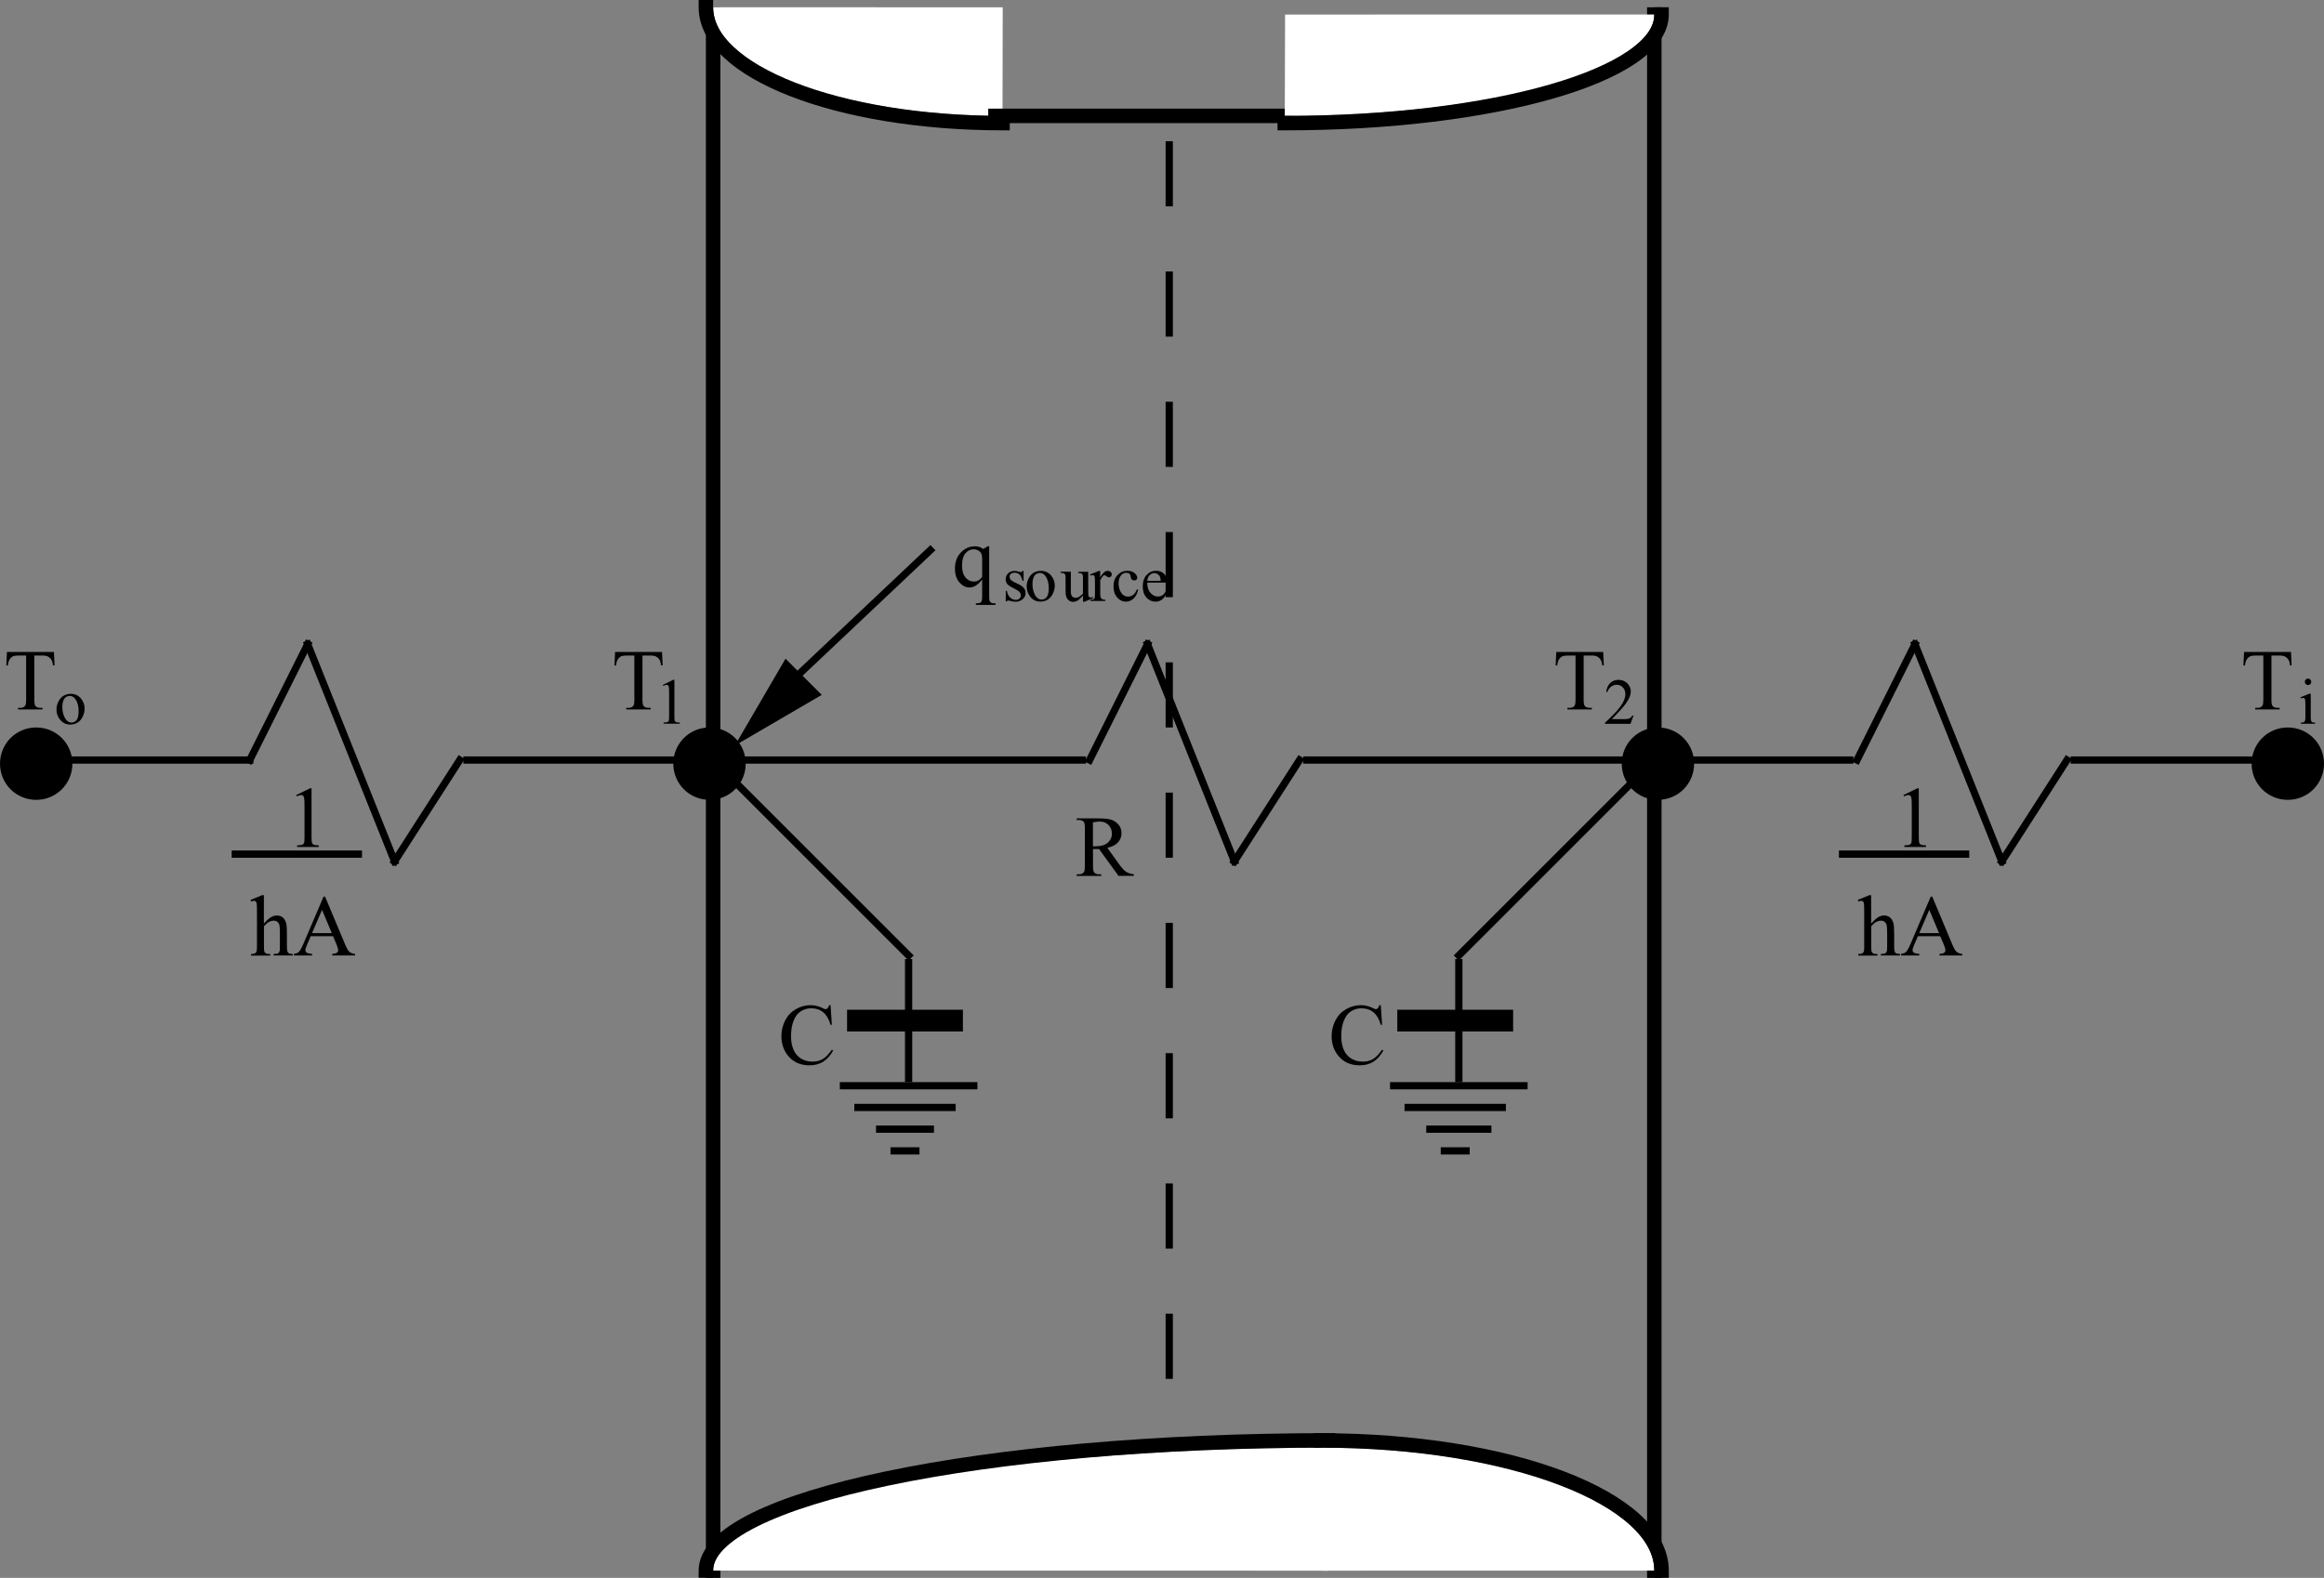 <?xml version="1.0" encoding="iso-8859-1"?>
<!-- Generator: Adobe Illustrator 16.0.3, SVG Export Plug-In . SVG Version: 6.00 Build 0)  -->
<!DOCTYPE svg PUBLIC "-//W3C//DTD SVG 1.1//EN" "http://www.w3.org/Graphics/SVG/1.1/DTD/svg11.dtd">
<svg version="1.1" id="Layer_1" xmlns="http://www.w3.org/2000/svg" xmlns:xlink="http://www.w3.org/1999/xlink" x="0px" y="0px"
	 width="321px" height="218.01px" viewBox="0 0 321 218.01" style="enable-background:new 0 0 321 218.01;" xml:space="preserve">
<rect x="0" y="0" width="321" height="218.01" fill="#808080" stroke="none"/>
<g>
	<line style="fill:none;stroke:#000000;stroke-linecap:square;stroke-miterlimit:10;" x1="7.5" y1="105.01" x2="34.5" y2="105.01"/>
	
		<line style="fill:none;stroke:#000000;stroke-linecap:square;stroke-miterlimit:10;" x1="64.5" y1="105.01" x2="97.5" y2="105.01"/>
	
		<line style="fill:none;stroke:#000000;stroke-linecap:square;stroke-miterlimit:10;" x1="98.5" y1="105.01" x2="149.5" y2="105.01"/>
	
		<line style="fill:none;stroke:#000000;stroke-linecap:square;stroke-miterlimit:10;" x1="180.5" y1="105.01" x2="227.5" y2="105.01"/>
	
		<line style="fill:none;stroke:#000000;stroke-linecap:square;stroke-miterlimit:10;" x1="228.5" y1="105.01" x2="255.5" y2="105.01"/>
	
		<line style="fill:none;stroke:#000000;stroke-linecap:square;stroke-miterlimit:10;" x1="286.5" y1="105.01" x2="313.5" y2="105.01"/>
	<path style="fill-rule:evenodd;clip-rule:evenodd;stroke:#000000;stroke-linecap:square;stroke-miterlimit:10;" d="M0.5,105.51
		c0-2.5,2-4.5,4.5-4.5s4.5,2,4.5,4.5s-2,4.5-4.5,4.5S0.5,108.01,0.5,105.51L0.5,105.51z"/>
	<path style="fill-rule:evenodd;clip-rule:evenodd;stroke:#000000;stroke-linecap:square;stroke-miterlimit:10;" d="M93.5,105.51
		c0-2.5,2-4.5,4.5-4.5s4.5,2,4.5,4.5s-2,4.5-4.5,4.5S93.5,108.01,93.5,105.51L93.5,105.51z"/>
	<path style="fill-rule:evenodd;clip-rule:evenodd;stroke:#000000;stroke-linecap:square;stroke-miterlimit:10;" d="M224.5,105.51
		c0-2.5,2-4.5,4.5-4.5s4.5,2,4.5,4.5s-2,4.5-4.5,4.5S224.5,108.01,224.5,105.51L224.5,105.51z"/>
	<path style="fill-rule:evenodd;clip-rule:evenodd;stroke:#000000;stroke-linecap:square;stroke-miterlimit:10;" d="M311.5,105.51
		c0-2.5,2-4.5,4.5-4.5s4.5,2,4.5,4.5s-2,4.5-4.5,4.5S311.5,108.01,311.5,105.51L311.5,105.51z"/>
	
		<line style="fill:none;stroke:#000000;stroke-width:2;stroke-linecap:square;stroke-miterlimit:10;" x1="98.5" y1="2.01" x2="98.5" y2="217.01"/>
	
		<line style="fill:none;stroke:#000000;stroke-width:2;stroke-linecap:square;stroke-miterlimit:10;" x1="228.5" y1="2.01" x2="228.5" y2="217.01"/>
	<path style="fill-rule:evenodd;clip-rule:evenodd;fill:#FFFFFF;" d="M138.5,1.01L98.5,1c0,0,0,0.01,0,0.01
		c0,8.33,17.76,14.99,39.97,15L138.5,1.01L138.5,1.01z"/>
	<path style="fill:none;stroke:#000000;stroke-width:2;stroke-linecap:square;stroke-miterlimit:10;" d="M97.5,1c0,0,0,0.01,0,0.01
		c0,8.88,18.2,15.99,40.97,16"/>
	
		<line style="fill:none;stroke:#000000;stroke-width:2;stroke-linecap:square;stroke-miterlimit:10;" x1="137.5" y1="16.01" x2="177.5" y2="16.01"/>
	<path style="fill-rule:evenodd;clip-rule:evenodd;fill:#FFFFFF;" d="M177.5,2.01l-0.04,14c0.01,0,0.03,0,0.04,0
		c28.33,0,51-6.22,51-14c0,0,0-0.01,0-0.01L177.5,2.01L177.5,2.01z"/>
	<path style="fill:none;stroke:#000000;stroke-width:2;stroke-linecap:square;stroke-miterlimit:10;" d="M177.46,17.01
		c0.01,0,0.03,0,0.04,0c28.89,0,52-6.67,52-15c0,0,0-0.01,0-0.01"/>
	
		<line style="fill:none;stroke:#000000;stroke-linecap:square;stroke-miterlimit:10;" x1="256.5" y1="105.01" x2="264.5" y2="89.01"/>
	
		<line style="fill:none;stroke:#000000;stroke-linecap:square;stroke-miterlimit:10;" x1="264.5" y1="89.01" x2="276.5" y2="119.01"/>
	
		<line style="fill:none;stroke:#000000;stroke-linecap:square;stroke-miterlimit:10;" x1="276.5" y1="119.01" x2="285.5" y2="105.01"/>
	
		<line style="fill:none;stroke:#000000;stroke-linecap:square;stroke-miterlimit:10;" x1="150.5" y1="105.01" x2="158.5" y2="89.01"/>
	
		<line style="fill:none;stroke:#000000;stroke-linecap:square;stroke-miterlimit:10;" x1="158.5" y1="89.01" x2="170.5" y2="119.01"/>
	
		<line style="fill:none;stroke:#000000;stroke-linecap:square;stroke-miterlimit:10;" x1="170.5" y1="119.01" x2="179.5" y2="105.01"/>
	<line style="fill:none;stroke:#000000;stroke-linecap:square;stroke-miterlimit:10;" x1="34.5" y1="105.01" x2="42.5" y2="89.01"/>
	<line style="fill:none;stroke:#000000;stroke-linecap:square;stroke-miterlimit:10;" x1="42.5" y1="89.01" x2="54.5" y2="119.01"/>
	
		<line style="fill:none;stroke:#000000;stroke-linecap:square;stroke-miterlimit:10;" x1="54.5" y1="119.01" x2="63.5" y2="105.01"/>
	<path style="fill-rule:evenodd;clip-rule:evenodd;fill:#FFFFFF;" d="M183.5,217.01l-0.07-17c-47.17,0.01-84.89,7.55-84.93,16.99
		L183.5,217.01L183.5,217.01z"/>
	<path style="fill:none;stroke:#000000;stroke-width:2;stroke-linecap:square;stroke-miterlimit:10;" d="M183.43,199.01
		c-47.72,0.01-85.89,8-85.93,17.98"/>
	<path style="fill-rule:evenodd;clip-rule:evenodd;fill:#FFFFFF;" d="M182.5,217.01l46-0.01c-0.02-9.44-20.46-16.99-46-16.99
		c-0.01,0-0.03,0-0.04,0L182.5,217.01L182.5,217.01z"/>
	<path style="fill:none;stroke:#000000;stroke-width:2;stroke-linecap:square;stroke-miterlimit:10;" d="M229.5,217
		c-0.02-9.99-20.9-17.98-47-17.98c-0.01,0-0.03,0-0.04,0"/>
	
		<line style="fill:none;stroke:#000000;stroke-linecap:square;stroke-miterlimit:10;" x1="98.5" y1="105.01" x2="125.5" y2="132.01"/>
	
		<line style="fill:none;stroke:#000000;stroke-linecap:square;stroke-miterlimit:10;" x1="228.5" y1="105.01" x2="201.5" y2="132.01"/>
	
		<line style="fill:none;stroke:#000000;stroke-linecap:square;stroke-miterlimit:10;" x1="125.5" y1="133.01" x2="125.5" y2="149.01"/>
	
		<line style="fill:none;stroke:#000000;stroke-linecap:square;stroke-miterlimit:10;" x1="201.5" y1="133.01" x2="201.5" y2="149.01"/>
	
		<line style="fill:none;stroke:#000000;stroke-width:3;stroke-linecap:square;stroke-miterlimit:10;" x1="118.5" y1="141.01" x2="131.5" y2="141.01"/>
	
		<line style="fill:none;stroke:#000000;stroke-width:3;stroke-linecap:square;stroke-miterlimit:10;" x1="194.5" y1="141.01" x2="207.5" y2="141.01"/>
	
		<line style="fill:none;stroke:#000000;stroke-linecap:square;stroke-miterlimit:10;" x1="116.5" y1="150.01" x2="134.5" y2="150.01"/>
	
		<line style="fill:none;stroke:#000000;stroke-linecap:square;stroke-miterlimit:10;" x1="118.5" y1="153.01" x2="131.5" y2="153.01"/>
	
		<line style="fill:none;stroke:#000000;stroke-linecap:square;stroke-miterlimit:10;" x1="121.5" y1="156.01" x2="128.5" y2="156.01"/>
	
		<line style="fill:none;stroke:#000000;stroke-linecap:square;stroke-miterlimit:10;" x1="123.5" y1="159.01" x2="126.5" y2="159.01"/>
	<g>
		<path d="M7.45,90.07l0.09,1.86H7.32c-0.04-0.33-0.1-0.56-0.18-0.7c-0.12-0.23-0.28-0.39-0.48-0.5s-0.47-0.16-0.79-0.16H4.74v6.07
			c0,0.49,0.05,0.79,0.16,0.91c0.15,0.16,0.38,0.25,0.69,0.25h0.28v0.22H2.49V97.8h0.28c0.34,0,0.57-0.1,0.71-0.3
			c0.09-0.13,0.13-0.41,0.13-0.86v-6.07H2.66c-0.37,0-0.63,0.03-0.79,0.08c-0.2,0.07-0.38,0.22-0.52,0.43s-0.23,0.5-0.26,0.86H0.87
			l0.09-1.86H7.45z"/>
	</g>
	<g>
		<path d="M91.44,90.07l0.09,1.86h-0.22c-0.04-0.33-0.1-0.56-0.18-0.7c-0.12-0.23-0.28-0.39-0.48-0.5s-0.47-0.16-0.79-0.16h-1.12
			v6.07c0,0.49,0.05,0.79,0.16,0.91c0.15,0.16,0.38,0.25,0.69,0.25h0.28v0.22h-3.37V97.8h0.28c0.34,0,0.57-0.1,0.71-0.3
			c0.09-0.13,0.13-0.41,0.13-0.86v-6.07h-0.96c-0.37,0-0.63,0.03-0.79,0.08c-0.2,0.07-0.38,0.22-0.52,0.43s-0.23,0.5-0.26,0.86
			h-0.22l0.09-1.86H91.44z"/>
	</g>
	<g>
		<path d="M221.44,90.07l0.09,1.86h-0.22c-0.04-0.33-0.1-0.56-0.18-0.7c-0.12-0.23-0.28-0.39-0.48-0.5s-0.47-0.16-0.79-0.16h-1.12
			v6.07c0,0.49,0.05,0.79,0.16,0.91c0.15,0.16,0.38,0.25,0.69,0.25h0.28v0.22h-3.37V97.8h0.28c0.34,0,0.57-0.1,0.71-0.3
			c0.09-0.13,0.13-0.41,0.13-0.86v-6.07h-0.96c-0.37,0-0.63,0.03-0.79,0.08c-0.2,0.07-0.38,0.22-0.52,0.43s-0.23,0.5-0.26,0.86
			h-0.22l0.09-1.86H221.44z"/>
	</g>
	<g>
		<path d="M316.44,90.07l0.09,1.86h-0.22c-0.04-0.33-0.1-0.56-0.18-0.7c-0.12-0.23-0.28-0.39-0.48-0.5s-0.47-0.16-0.79-0.16h-1.12
			v6.07c0,0.49,0.05,0.79,0.16,0.91c0.15,0.16,0.38,0.25,0.69,0.25h0.28v0.22h-3.37V97.8h0.28c0.34,0,0.57-0.1,0.71-0.3
			c0.09-0.13,0.13-0.41,0.13-0.86v-6.07h-0.96c-0.37,0-0.63,0.03-0.79,0.08c-0.2,0.07-0.38,0.22-0.52,0.43s-0.23,0.5-0.26,0.86
			h-0.22l0.09-1.86H316.44z"/>
	</g>
	<g>
		<path d="M114.72,138.89l0.18,2.7h-0.18c-0.24-0.81-0.59-1.39-1.04-1.75s-0.99-0.53-1.62-0.53c-0.53,0-1,0.13-1.43,0.4
			s-0.76,0.69-1,1.28s-0.37,1.31-0.37,2.19c0,0.72,0.12,1.34,0.35,1.87s0.58,0.93,1.04,1.21s0.99,0.42,1.58,0.42
			c0.52,0,0.97-0.11,1.37-0.33s0.83-0.66,1.3-1.32l0.18,0.12c-0.4,0.71-0.86,1.22-1.39,1.55s-1.16,0.49-1.89,0.49
			c-1.32,0-2.34-0.49-3.06-1.46c-0.54-0.73-0.81-1.58-0.81-2.57c0-0.79,0.18-1.52,0.53-2.19s0.84-1.18,1.47-1.54s1.3-0.55,2.04-0.55
			c0.57,0,1.14,0.14,1.7,0.42c0.16,0.09,0.28,0.13,0.35,0.13c0.11,0,0.2-0.04,0.28-0.11c0.1-0.11,0.17-0.25,0.22-0.44H114.72z"/>
	</g>
	<g>
		<path d="M190.72,138.89l0.18,2.7h-0.18c-0.24-0.81-0.59-1.39-1.04-1.75s-0.99-0.53-1.62-0.53c-0.53,0-1,0.13-1.43,0.4
			s-0.76,0.69-1,1.28s-0.37,1.31-0.37,2.19c0,0.72,0.12,1.34,0.35,1.87s0.58,0.93,1.04,1.21s0.99,0.42,1.58,0.42
			c0.52,0,0.97-0.11,1.37-0.33s0.83-0.66,1.3-1.32l0.18,0.12c-0.4,0.71-0.86,1.22-1.39,1.55s-1.16,0.49-1.89,0.49
			c-1.32,0-2.34-0.49-3.06-1.46c-0.54-0.73-0.81-1.58-0.81-2.57c0-0.79,0.18-1.52,0.53-2.19s0.84-1.18,1.47-1.54s1.3-0.55,2.04-0.55
			c0.57,0,1.14,0.14,1.7,0.42c0.16,0.09,0.28,0.13,0.35,0.13c0.11,0,0.2-0.04,0.28-0.11c0.1-0.11,0.17-0.25,0.22-0.44H190.72z"/>
	</g>
	<g>
		<path d="M156.61,121.01h-2.12l-2.69-3.71c-0.2,0.01-0.36,0.01-0.49,0.01c-0.05,0-0.11,0-0.16,0s-0.12,0-0.18-0.01v2.31
			c0,0.5,0.05,0.81,0.16,0.93c0.15,0.17,0.37,0.26,0.67,0.26h0.31v0.22h-3.4v-0.22h0.3c0.34,0,0.58-0.11,0.72-0.33
			c0.08-0.12,0.12-0.41,0.12-0.86v-5.13c0-0.5-0.05-0.81-0.16-0.93c-0.15-0.17-0.38-0.26-0.68-0.26h-0.3v-0.22h2.89
			c0.84,0,1.47,0.06,1.87,0.18s0.74,0.35,1.02,0.68s0.42,0.72,0.42,1.18c0,0.49-0.16,0.91-0.48,1.27s-0.81,0.61-1.48,0.76l1.64,2.28
			c0.38,0.52,0.7,0.87,0.97,1.04s0.62,0.28,1.05,0.33V121.01z M150.97,116.93c0.07,0,0.14,0,0.19,0s0.1,0,0.13,0
			c0.76,0,1.33-0.16,1.71-0.49s0.58-0.75,0.58-1.25c0-0.5-0.16-0.9-0.47-1.21s-0.72-0.47-1.23-0.47c-0.23,0-0.53,0.04-0.92,0.11
			V116.93z"/>
	</g>
	<g>
		<path d="M258.45,123.68v3.93c0.43-0.48,0.78-0.78,1.03-0.92s0.51-0.2,0.76-0.2c0.3,0,0.57,0.08,0.79,0.25s0.38,0.43,0.49,0.79
			c0.07,0.25,0.11,0.71,0.11,1.37v1.9c0,0.34,0.03,0.57,0.08,0.7c0.04,0.09,0.11,0.17,0.2,0.22s0.27,0.08,0.52,0.08v0.21h-2.64
			v-0.21h0.12c0.25,0,0.42-0.04,0.52-0.11s0.17-0.19,0.21-0.34c0.01-0.06,0.02-0.25,0.02-0.55v-1.9c0-0.59-0.03-0.97-0.09-1.15
			s-0.16-0.32-0.29-0.41s-0.29-0.14-0.48-0.14c-0.19,0-0.39,0.05-0.6,0.15s-0.46,0.31-0.74,0.62v2.84c0,0.37,0.02,0.6,0.06,0.69
			s0.12,0.17,0.23,0.23s0.3,0.09,0.58,0.09v0.21h-2.66v-0.21c0.24,0,0.43-0.04,0.56-0.11c0.08-0.04,0.14-0.11,0.19-0.22
			s0.07-0.33,0.07-0.67v-4.86c0-0.61-0.01-0.99-0.04-1.13s-0.07-0.24-0.13-0.29s-0.14-0.08-0.24-0.08c-0.08,0-0.21,0.03-0.4,0.09
			l-0.08-0.21l1.61-0.66H258.45z"/>
	</g>
	<g>
		<path d="M267.99,129.35h-3.08l-0.54,1.25c-0.13,0.31-0.2,0.54-0.2,0.69c0,0.12,0.06,0.23,0.17,0.32s0.36,0.15,0.75,0.18v0.22h-2.5
			v-0.22c0.33-0.06,0.55-0.13,0.64-0.23c0.2-0.19,0.42-0.57,0.66-1.14l2.79-6.54h0.21l2.77,6.61c0.22,0.53,0.42,0.88,0.61,1.03
			s0.43,0.25,0.76,0.27v0.22h-3.13v-0.22c0.32-0.02,0.53-0.07,0.64-0.16s0.17-0.2,0.17-0.33c0-0.17-0.08-0.44-0.23-0.81
			L267.99,129.35z M267.83,128.92l-1.35-3.21l-1.38,3.21H267.83z"/>
	</g>
	<g>
		<path d="M262.91,109.85l1.93-0.94h0.19v6.71c0,0.45,0.02,0.72,0.06,0.83s0.11,0.19,0.23,0.25s0.36,0.09,0.71,0.1v0.22h-2.99v-0.22
			c0.38-0.01,0.62-0.04,0.73-0.1s0.19-0.13,0.23-0.23s0.06-0.38,0.06-0.86v-4.29c0-0.58-0.02-0.95-0.06-1.11
			c-0.03-0.13-0.08-0.22-0.15-0.28s-0.16-0.09-0.26-0.09c-0.14,0-0.35,0.06-0.6,0.18L262.91,109.85z"/>
	</g>
	
		<line style="fill:none;stroke:#000000;stroke-linecap:square;stroke-miterlimit:10;" x1="254.5" y1="118.01" x2="271.5" y2="118.01"/>
	<g>
		<path d="M36.45,123.68v3.93c0.43-0.48,0.78-0.78,1.03-0.92s0.51-0.2,0.76-0.2c0.3,0,0.57,0.08,0.79,0.25s0.38,0.43,0.49,0.79
			c0.07,0.25,0.11,0.71,0.11,1.37v1.9c0,0.34,0.03,0.57,0.08,0.7c0.04,0.09,0.11,0.17,0.2,0.22s0.27,0.08,0.52,0.08v0.21h-2.64
			v-0.21h0.12c0.25,0,0.42-0.04,0.52-0.11s0.17-0.19,0.21-0.34c0.01-0.06,0.02-0.25,0.02-0.55v-1.9c0-0.59-0.03-0.97-0.09-1.15
			s-0.16-0.32-0.29-0.41s-0.29-0.14-0.48-0.14c-0.19,0-0.39,0.05-0.6,0.15s-0.46,0.31-0.74,0.62v2.84c0,0.37,0.02,0.6,0.06,0.69
			s0.12,0.17,0.23,0.23s0.3,0.09,0.58,0.09v0.21h-2.66v-0.21c0.24,0,0.43-0.04,0.56-0.11c0.08-0.04,0.14-0.11,0.19-0.22
			s0.07-0.33,0.07-0.67v-4.86c0-0.61-0.01-0.99-0.04-1.13s-0.07-0.24-0.13-0.29s-0.14-0.08-0.24-0.08c-0.08,0-0.21,0.03-0.4,0.09
			l-0.08-0.21l1.61-0.66H36.45z"/>
	</g>
	<g>
		<path d="M46,129.35h-3.08l-0.54,1.25c-0.13,0.31-0.2,0.54-0.2,0.69c0,0.12,0.06,0.23,0.17,0.32s0.36,0.15,0.75,0.18v0.22h-2.5
			v-0.22c0.33-0.06,0.55-0.13,0.64-0.23c0.2-0.19,0.42-0.57,0.66-1.14l2.79-6.54h0.21l2.77,6.61c0.22,0.53,0.42,0.88,0.61,1.03
			s0.43,0.25,0.76,0.27v0.22H45.9v-0.22c0.32-0.02,0.53-0.07,0.64-0.16s0.17-0.2,0.17-0.33c0-0.17-0.08-0.44-0.23-0.81L46,129.35z
			 M45.83,128.92l-1.35-3.21l-1.38,3.21H45.83z"/>
	</g>
	<g>
		<path d="M40.91,109.85l1.93-0.94h0.19v6.71c0,0.45,0.02,0.72,0.06,0.83s0.11,0.19,0.23,0.25s0.36,0.09,0.71,0.1v0.22h-2.99v-0.22
			c0.38-0.01,0.62-0.04,0.73-0.1s0.19-0.13,0.23-0.23s0.06-0.38,0.06-0.86v-4.29c0-0.58-0.02-0.95-0.06-1.11
			c-0.03-0.13-0.08-0.22-0.15-0.28s-0.16-0.09-0.26-0.09c-0.14,0-0.35,0.06-0.6,0.18L40.91,109.85z"/>
	</g>
	
		<line style="fill:none;stroke:#000000;stroke-linecap:square;stroke-miterlimit:10;" x1="32.5" y1="118.01" x2="49.5" y2="118.01"/>
	<g>
		<path d="M319.17,95.86v3.23c0,0.25,0.02,0.42,0.05,0.5c0.04,0.08,0.09,0.15,0.16,0.19c0.07,0.04,0.2,0.06,0.39,0.06v0.16h-1.96
			v-0.16c0.2,0,0.33-0.02,0.4-0.06s0.12-0.1,0.16-0.19c0.04-0.09,0.06-0.26,0.06-0.51v-1.55c0-0.44-0.01-0.72-0.04-0.85
			c-0.02-0.09-0.05-0.16-0.1-0.2c-0.04-0.04-0.1-0.05-0.18-0.05c-0.08,0-0.18,0.02-0.3,0.07l-0.06-0.16l1.21-0.49H319.17z
			 M318.8,93.76c0.12,0,0.23,0.04,0.31,0.13c0.09,0.09,0.13,0.19,0.13,0.31s-0.04,0.23-0.13,0.32c-0.09,0.09-0.19,0.13-0.31,0.13
			s-0.23-0.04-0.32-0.13s-0.13-0.19-0.13-0.32s0.04-0.23,0.13-0.31C318.57,93.8,318.68,93.76,318.8,93.76z"/>
	</g>
	<g>
		<path d="M9.75,95.86c0.61,0,1.1,0.23,1.47,0.69c0.31,0.4,0.47,0.85,0.47,1.36c0,0.36-0.09,0.73-0.26,1.09s-0.41,0.65-0.71,0.83
			c-0.3,0.19-0.64,0.28-1.01,0.28c-0.61,0-1.09-0.24-1.45-0.73C7.95,99,7.8,98.54,7.8,98.03c0-0.37,0.09-0.74,0.27-1.1
			c0.18-0.36,0.42-0.63,0.72-0.81C9.1,95.95,9.42,95.86,9.75,95.86z M9.61,96.15c-0.16,0-0.31,0.05-0.47,0.14
			c-0.16,0.09-0.28,0.25-0.38,0.49s-0.15,0.53-0.15,0.89c0,0.59,0.12,1.09,0.35,1.52c0.23,0.42,0.54,0.64,0.92,0.64
			c0.28,0,0.52-0.12,0.7-0.35s0.28-0.64,0.28-1.21c0-0.71-0.15-1.28-0.46-1.69C10.2,96.29,9.94,96.15,9.61,96.15z"/>
	</g>
	<g>
		<path d="M91.55,94.63L93,93.92h0.15v5.03c0,0.33,0.01,0.54,0.04,0.62s0.09,0.15,0.17,0.19s0.27,0.07,0.54,0.07v0.16h-2.24v-0.16
			c0.28-0.01,0.46-0.03,0.54-0.07c0.08-0.04,0.14-0.1,0.17-0.17s0.05-0.29,0.05-0.64v-3.22c0-0.43-0.01-0.71-0.04-0.83
			c-0.02-0.09-0.06-0.16-0.11-0.21s-0.12-0.07-0.2-0.07c-0.11,0-0.26,0.05-0.45,0.14L91.55,94.63z"/>
	</g>
	<g>
		<path d="M225.63,98.86l-0.42,1.15h-3.52v-0.16c1.03-0.94,1.76-1.71,2.18-2.31s0.63-1.14,0.63-1.64c0-0.38-0.12-0.69-0.35-0.93
			s-0.51-0.36-0.83-0.36c-0.29,0-0.56,0.09-0.79,0.26c-0.23,0.17-0.41,0.42-0.52,0.75h-0.16c0.07-0.54,0.26-0.96,0.56-1.25
			c0.3-0.29,0.68-0.44,1.14-0.44c0.48,0,0.89,0.16,1.21,0.47c0.32,0.31,0.49,0.68,0.49,1.1c0,0.3-0.07,0.6-0.21,0.91
			c-0.22,0.47-0.57,0.98-1.05,1.51c-0.73,0.8-1.19,1.28-1.37,1.44h1.56c0.32,0,0.54-0.01,0.67-0.04c0.13-0.02,0.24-0.07,0.34-0.14
			c0.1-0.07,0.19-0.17,0.27-0.31H225.63z"/>
	</g>
	
		<line style="fill:none;stroke:#000000;stroke-linecap:square;stroke-miterlimit:10;" x1="161.5" y1="20.01" x2="161.5" y2="28.01"/>
	
		<line style="fill:none;stroke:#000000;stroke-linecap:square;stroke-miterlimit:10;" x1="161.5" y1="38.01" x2="161.5" y2="46.01"/>
	
		<line style="fill:none;stroke:#000000;stroke-linecap:square;stroke-miterlimit:10;" x1="161.5" y1="56.01" x2="161.5" y2="64.01"/>
	
		<line style="fill:none;stroke:#000000;stroke-linecap:square;stroke-miterlimit:10;" x1="161.5" y1="74.01" x2="161.5" y2="82.01"/>
	
		<line style="fill:none;stroke:#000000;stroke-linecap:square;stroke-miterlimit:10;" x1="161.5" y1="92.01" x2="161.5" y2="100.01"/>
	
		<line style="fill:none;stroke:#000000;stroke-linecap:square;stroke-miterlimit:10;" x1="161.5" y1="110.01" x2="161.5" y2="118.01"/>
	
		<line style="fill:none;stroke:#000000;stroke-linecap:square;stroke-miterlimit:10;" x1="161.5" y1="128.01" x2="161.5" y2="136.01"/>
	
		<line style="fill:none;stroke:#000000;stroke-linecap:square;stroke-miterlimit:10;" x1="161.5" y1="146.01" x2="161.5" y2="154.01"/>
	
		<line style="fill:none;stroke:#000000;stroke-linecap:square;stroke-miterlimit:10;" x1="161.5" y1="164.01" x2="161.5" y2="172.01"/>
	
		<line style="fill:none;stroke:#000000;stroke-linecap:square;stroke-miterlimit:10;" x1="161.5" y1="182.01" x2="161.5" y2="190.01"/>
	
		<line style="fill:none;stroke:#000000;stroke-linecap:square;stroke-miterlimit:10;" x1="161.5" y1="200.01" x2="161.5" y2="200.01"/>
	
		<line style="fill:none;stroke:#000000;stroke-linecap:square;stroke-miterlimit:10;" x1="192.5" y1="150.01" x2="210.5" y2="150.01"/>
	
		<line style="fill:none;stroke:#000000;stroke-linecap:square;stroke-miterlimit:10;" x1="194.5" y1="153.01" x2="207.5" y2="153.01"/>
	
		<line style="fill:none;stroke:#000000;stroke-linecap:square;stroke-miterlimit:10;" x1="197.5" y1="156.01" x2="205.5" y2="156.01"/>
	
		<line style="fill:none;stroke:#000000;stroke-linecap:square;stroke-miterlimit:10;" x1="199.5" y1="159.01" x2="202.5" y2="159.01"/>
	<polygon style="fill-rule:evenodd;clip-rule:evenodd;" points="101.5,103.01 108.5,91.01 110.5,93.01 113.5,96.01 101.5,103.01 	
		"/>
	
		<line style="fill:none;stroke:#000000;stroke-linecap:square;stroke-miterlimit:10;" x1="110.5" y1="93.01" x2="128.5" y2="76.01"/>
	<g>
		<path d="M136.63,75.49v6.9c0,0.34,0.02,0.56,0.07,0.66s0.12,0.17,0.22,0.23s0.29,0.08,0.58,0.08v0.22h-2.71v-0.22h0.11
			c0.22,0,0.38-0.03,0.5-0.09c0.08-0.04,0.14-0.12,0.19-0.23s0.07-0.33,0.07-0.65v-2.31c-0.36,0.42-0.67,0.71-0.93,0.86
			s-0.54,0.23-0.83,0.23c-0.52,0-0.98-0.24-1.39-0.71s-0.61-1.11-0.61-1.9c0-0.91,0.27-1.65,0.81-2.22s1.19-0.86,1.95-0.86
			c0.22,0,0.43,0.03,0.62,0.09s0.36,0.16,0.5,0.28c0.23-0.11,0.44-0.23,0.65-0.38H136.63z M135.66,79.71v-2.52
			c0-0.29-0.04-0.52-0.11-0.69s-0.21-0.31-0.41-0.43s-0.42-0.18-0.66-0.18c-0.44,0-0.81,0.19-1.13,0.56s-0.47,0.93-0.47,1.69
			c0,0.72,0.16,1.27,0.48,1.65s0.7,0.56,1.15,0.56c0.23,0,0.44-0.05,0.62-0.15S135.48,79.94,135.66,79.71z"/>
	</g>
	<g>
		<path d="M141.38,78.87v1.37h-0.15c-0.11-0.43-0.25-0.72-0.43-0.88c-0.17-0.16-0.4-0.23-0.67-0.23c-0.21,0-0.37,0.05-0.5,0.16
			s-0.19,0.23-0.19,0.36c0,0.16,0.05,0.3,0.14,0.42c0.09,0.12,0.28,0.25,0.55,0.38l0.64,0.31c0.59,0.29,0.89,0.67,0.89,1.15
			c0,0.37-0.14,0.66-0.42,0.89c-0.28,0.22-0.59,0.34-0.93,0.34c-0.25,0-0.53-0.04-0.84-0.13c-0.1-0.03-0.18-0.04-0.24-0.04
			c-0.07,0-0.12,0.04-0.16,0.11h-0.15v-1.44h0.15c0.08,0.41,0.24,0.72,0.47,0.93s0.49,0.31,0.78,0.31c0.2,0,0.37-0.06,0.49-0.18
			c0.13-0.12,0.19-0.26,0.19-0.43c0-0.2-0.07-0.37-0.21-0.51s-0.43-0.31-0.85-0.52s-0.7-0.4-0.83-0.57c-0.13-0.17-0.2-0.38-0.2-0.63
			c0-0.33,0.11-0.61,0.34-0.83c0.23-0.22,0.52-0.33,0.88-0.33c0.16,0,0.35,0.03,0.58,0.1c0.15,0.04,0.25,0.07,0.3,0.07
			c0.05,0,0.08-0.01,0.11-0.03s0.06-0.07,0.09-0.14H141.38z"/>
	</g>
	<g>
		<path d="M143.75,78.87c0.61,0,1.1,0.23,1.47,0.69c0.31,0.4,0.47,0.85,0.47,1.36c0,0.36-0.09,0.73-0.26,1.09s-0.41,0.65-0.71,0.83
			c-0.3,0.19-0.64,0.28-1.01,0.28c-0.61,0-1.09-0.24-1.45-0.73c-0.3-0.41-0.45-0.86-0.45-1.37c0-0.37,0.09-0.74,0.27-1.1
			c0.18-0.36,0.42-0.63,0.72-0.81C143.1,78.96,143.42,78.87,143.75,78.87z M143.61,79.16c-0.16,0-0.31,0.05-0.47,0.14
			c-0.16,0.09-0.28,0.25-0.38,0.49s-0.15,0.53-0.15,0.89c0,0.59,0.12,1.09,0.35,1.52c0.23,0.42,0.54,0.64,0.92,0.64
			c0.28,0,0.52-0.12,0.7-0.35s0.28-0.64,0.28-1.21c0-0.71-0.15-1.28-0.46-1.69C144.2,79.3,143.94,79.16,143.61,79.16z"/>
	</g>
	<g>
		<path d="M150.31,78.99v2.44c0,0.47,0.01,0.75,0.03,0.85c0.02,0.1,0.06,0.18,0.11,0.22c0.05,0.04,0.1,0.06,0.17,0.06
			c0.09,0,0.19-0.02,0.31-0.07l0.06,0.15l-1.2,0.5h-0.2v-0.85c-0.35,0.38-0.61,0.61-0.79,0.71s-0.37,0.15-0.58,0.15
			c-0.23,0-0.42-0.07-0.59-0.2c-0.17-0.13-0.28-0.3-0.35-0.5s-0.1-0.5-0.1-0.87v-1.8c0-0.19-0.02-0.32-0.06-0.4s-0.1-0.13-0.18-0.17
			c-0.08-0.04-0.23-0.06-0.44-0.06v-0.16h1.41v2.69c0,0.38,0.06,0.62,0.2,0.74c0.13,0.12,0.29,0.18,0.47,0.18
			c0.13,0,0.27-0.04,0.43-0.12s0.35-0.23,0.57-0.45v-2.28c0-0.23-0.04-0.38-0.13-0.46c-0.08-0.08-0.26-0.12-0.52-0.13v-0.16H150.31z
			"/>
	</g>
	<g>
		<path d="M151.96,78.87v0.91c0.34-0.6,0.68-0.91,1.04-0.91c0.16,0,0.29,0.05,0.4,0.15c0.11,0.1,0.16,0.21,0.16,0.34
			c0,0.11-0.04,0.21-0.11,0.29s-0.17,0.12-0.27,0.12c-0.1,0-0.22-0.05-0.35-0.15c-0.13-0.1-0.22-0.15-0.28-0.15
			c-0.05,0-0.11,0.03-0.17,0.09c-0.13,0.12-0.27,0.32-0.41,0.59v1.93c0,0.22,0.03,0.39,0.08,0.51c0.04,0.08,0.11,0.15,0.2,0.2
			s0.24,0.08,0.42,0.08v0.16h-2.06v-0.16c0.21,0,0.36-0.03,0.46-0.1c0.07-0.05,0.12-0.12,0.15-0.22c0.01-0.05,0.02-0.19,0.02-0.43
			v-1.56c0-0.47-0.01-0.75-0.03-0.84c-0.02-0.09-0.05-0.15-0.11-0.2s-0.11-0.06-0.19-0.06c-0.09,0-0.19,0.02-0.31,0.07l-0.04-0.16
			l1.22-0.49H151.96z"/>
	</g>
	<g>
		<path d="M157.2,81.48c-0.11,0.53-0.32,0.94-0.64,1.22c-0.32,0.29-0.67,0.43-1.05,0.43c-0.46,0-0.86-0.19-1.2-0.58
			s-0.51-0.9-0.51-1.56c0-0.63,0.19-1.15,0.56-1.54s0.83-0.59,1.36-0.59c0.4,0,0.72,0.1,0.98,0.31c0.25,0.21,0.38,0.43,0.38,0.65
			c0,0.11-0.04,0.2-0.11,0.27c-0.07,0.07-0.17,0.1-0.3,0.1c-0.17,0-0.3-0.06-0.39-0.17c-0.05-0.06-0.08-0.18-0.1-0.35
			c-0.02-0.17-0.08-0.3-0.18-0.4c-0.1-0.09-0.24-0.13-0.43-0.13c-0.29,0-0.53,0.11-0.71,0.33c-0.24,0.29-0.36,0.67-0.36,1.14
			c0,0.48,0.12,0.9,0.35,1.27c0.24,0.37,0.55,0.55,0.96,0.55c0.29,0,0.54-0.1,0.77-0.29c0.16-0.13,0.32-0.38,0.47-0.73L157.2,81.48z
			"/>
	</g>
	<g>
		<path d="M158.46,80.5c0,0.6,0.14,1.07,0.44,1.41s0.64,0.51,1.03,0.51c0.26,0,0.49-0.07,0.69-0.22c0.2-0.15,0.36-0.39,0.49-0.75
			l0.14,0.09c-0.06,0.4-0.24,0.77-0.54,1.1c-0.3,0.33-0.67,0.49-1.11,0.49c-0.48,0-0.9-0.19-1.24-0.56
			c-0.34-0.38-0.52-0.88-0.52-1.52c0-0.69,0.18-1.23,0.53-1.61s0.8-0.58,1.33-0.58c0.45,0,0.82,0.15,1.11,0.45s0.44,0.69,0.44,1.19
			H158.46z M158.46,80.25h1.86c-0.01-0.26-0.05-0.44-0.09-0.54c-0.07-0.16-0.18-0.29-0.33-0.39c-0.14-0.09-0.3-0.14-0.45-0.14
			c-0.24,0-0.46,0.09-0.65,0.28C158.6,79.65,158.49,79.91,158.46,80.25z"/>
	</g>
</g>
</svg>
